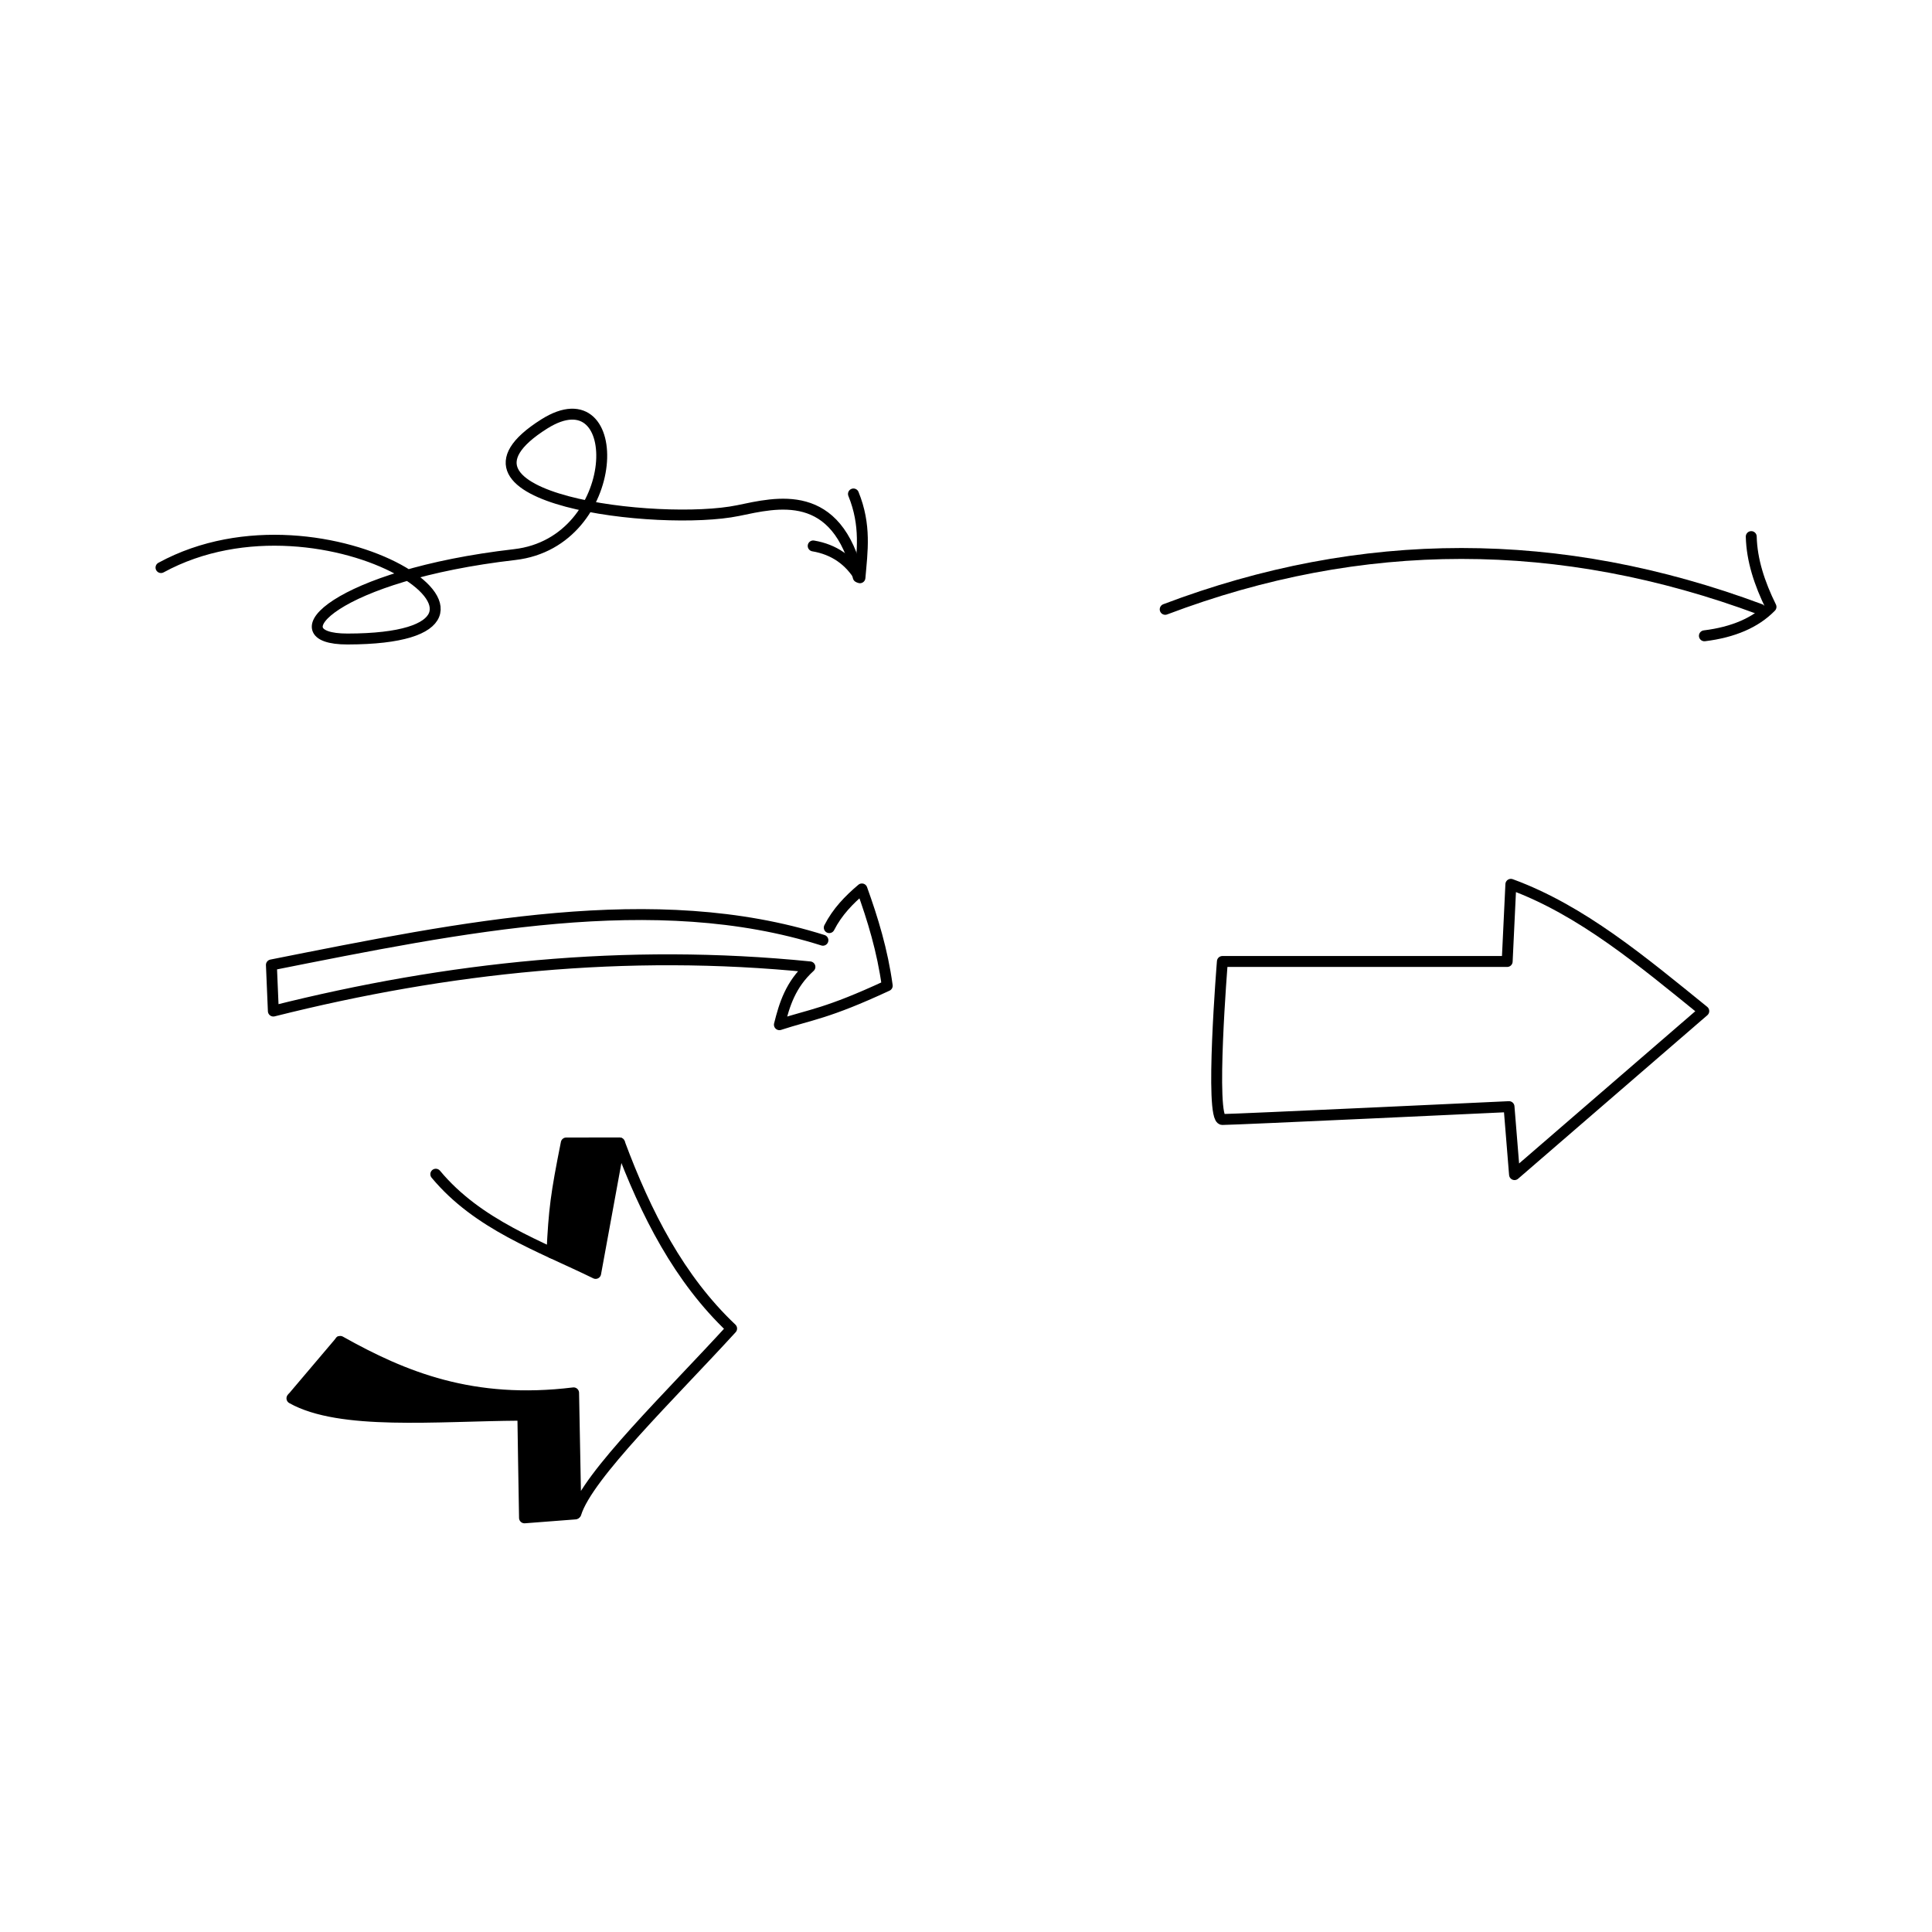 <svg:svg xmlns:dc="http://purl.org/dc/elements/1.1/" xmlns:ns1="http://sodipodi.sourceforge.net/DTD/sodipodi-0.dtd" xmlns:ns2="http://www.inkscape.org/namespaces/inkscape" xmlns:ns4="http://creativecommons.org/ns#" xmlns:rdf="http://www.w3.org/1999/02/22-rdf-syntax-ns#" xmlns:svg="http://www.w3.org/2000/svg" height="531.082" id="svg14242" version="1.1" viewBox="-42.738 -112.345 531.082 531.082" width="531.082" ns1:docname="arrows.svg" ns2:version="0.91 r13725">
  <svg:defs id="defs14244" />
  <ns1:namedview bordercolor="#666666" borderopacity="1.0" fit-margin-bottom="0" fit-margin-left="0" fit-margin-right="0" fit-margin-top="0" id="base" pagecolor="#ffffff" showgrid="false" ns2:current-layer="layer1" ns2:cx="-350.77795" ns2:cy="93.196534" ns2:document-units="px" ns2:pageopacity="0.0" ns2:pageshadow="2" ns2:window-height="741" ns2:window-maximized="1" ns2:window-width="1368" ns2:window-x="0" ns2:window-y="0" ns2:zoom="0.35" />
  <svg:g id="layer1" transform="translate(-148.635,-319.166)" ns2:groupmode="layer" ns2:label="Calque 1">
    <svg:g id="g6729" transform="translate(274.608,808.814)" ns2:export-xdpi="300" ns2:export-ydpi="300">
      <svg:g id="g6383" transform="translate(321.229,-234.355)">
        <svg:path d="m -169.643,-200.138 c 54.048,-20.476 108.571,-20.476 163.571,0" id="path4866" style="fill:none;fill-rule:evenodd;stroke:#000000;stroke-width:3;stroke-linecap:round;stroke-linejoin:miter;stroke-miterlimit:4;stroke-dasharray:none;stroke-opacity:1" ns1:nodetypes="cc" ns2:connector-curvature="0" />
        <svg:path d="m -8.544,-220.138 c 0.156,6.44 2.249,12.879 5.43,19.319 -4.24,4.346 -10.365,6.977 -18.309,7.955" id="path4870" style="fill:none;fill-rule:evenodd;stroke:#000000;stroke-width:3;stroke-linecap:round;stroke-linejoin:round;stroke-miterlimit:4;stroke-dasharray:none;stroke-opacity:1" ns1:nodetypes="ccc" ns2:connector-curvature="0" />
      </svg:g>
      <svg:path d="m 57.5,-343.531 c -46.167,-14.59 -98.945,-3.678 -151.607,6.786 l 0.536,12.679 c 47.838,-12.02 96.808,-17.248 147.5,-12.143 -5.349,4.872 -7.013,10.359 -8.393,15.893 8.682,-2.834 13.011,-2.988 29.643,-10.714 -1.328,-9.664 -3.966,-18.279 -6.964,-26.607 -3.545,2.993 -6.766,6.309 -8.972,10.64" id="path4872" style="fill:none;fill-rule:evenodd;stroke:#000000;stroke-width:3;stroke-linecap:round;stroke-linejoin:round;stroke-miterlimit:4;stroke-dasharray:none;stroke-opacity:1" ns1:nodetypes="cccccccc" ns2:connector-curvature="0" />
      <svg:g id="g6370" transform="translate(70,-470)">
        <svg:path d="m -194.454,24.027 c 45.399,-24.746 111.47,19.539 51.285,19.636 -20.271,0.033 -3.044,-17.567 45.931,-23.207 29.971,-3.451 30.767,-50.168 8.13,-35.904 -32.744,20.633 31.823,28.236 53.26,23.816 10.613,-2.188 27.244,-6.625 33.056,18.266" id="path4874" style="fill:none;fill-rule:evenodd;stroke:#000000;stroke-width:3;stroke-linecap:round;stroke-linejoin:round;stroke-miterlimit:4;stroke-dasharray:none;stroke-opacity:1" ns1:nodetypes="cssssc" ns2:connector-curvature="0" />
        <svg:path d="m -4.107,3.791 c 3.512,8.651 2.403,15.761 1.786,23.036 -2.889,-4.779 -7.111,-7.78 -12.857,-8.75" id="path4876" style="fill:none;fill-rule:evenodd;stroke:#000000;stroke-width:3;stroke-linecap:round;stroke-linejoin:round;stroke-miterlimit:4;stroke-dasharray:none;stroke-opacity:1" ns1:nodetypes="ccc" ns2:connector-curvature="0" />
      </svg:g>
      <svg:path d="m 245.594,-337.695 -78.287,0 c 0,0 -3.535,43.437 0,43.437 3.536,0 78.792,-3.535 78.792,-3.535 l 1.515,18.688 52.023,-44.952 c -16.865,-13.648 -33.557,-27.73 -53.033,-34.85 z" id="path6597" style="fill:none;fill-rule:evenodd;stroke:#000000;stroke-width:3;stroke-linecap:round;stroke-linejoin:round;stroke-miterlimit:4;stroke-dasharray:none;stroke-opacity:1" ns1:nodetypes="ccsccccc" ns2:connector-curvature="0" />
      <svg:g id="g6435-0" transform="matrix(0,1,-1,0,-402.348,-754.398)">
        <svg:path d="m 466.518,-403.799 35.714,6.875 -5.536,11.518 -29.732,-3.661 z" id="path6407-1" style="fill:#000000;fill-opacity:1;fill-rule:evenodd;stroke:none;stroke-width:1px;stroke-linecap:butt;stroke-linejoin:miter;stroke-opacity:1" ns2:connector-curvature="0" />
        <svg:path d="m 475.177,-353.432 c 13.894,-11.56 19.659,-28.346 27.274,-43.942 l -35.86,-6.566 c 19.514,-7.258 37.422,-16.444 51.013,-30.81 18.303,16.715 40.353,39.58 50.823,42.805 l -33.146,0.631 c 3.41,27.765 -4.374,46.734 -14.142,64.145" id="path6397-0" style="fill:none;fill-rule:evenodd;stroke:#000000;stroke-width:3;stroke-linecap:round;stroke-linejoin:round;stroke-miterlimit:4;stroke-dasharray:none;stroke-opacity:1" ns1:nodetypes="ccccccc" ns2:connector-curvature="0" />
        <svg:path d="m 536.25,-377.281 c 2.143,0 33.393,-0.536 33.393,-0.536 l -1.071,-13.929" id="path6399-2" style="fill:none;fill-rule:evenodd;stroke:#000000;stroke-width:3;stroke-linecap:round;stroke-linejoin:round;stroke-miterlimit:4;stroke-dasharray:none;stroke-opacity:1" ns2:connector-curvature="0" />
        <svg:path d="m 541.429,-376.566 c 0.154,23.095 2.792,49.404 -4.643,62.679" id="path6401-5" style="fill:none;fill-rule:evenodd;stroke:#000000;stroke-width:3;stroke-linecap:round;stroke-linejoin:miter;stroke-miterlimit:4;stroke-dasharray:none;stroke-opacity:1" ns1:nodetypes="cc" ns2:connector-curvature="0" />
        <svg:path d="m 535.534,-391.124 1.263,13.574 32.83,-0.442 -1.263,-13.89 z" id="path6403-1" style="fill:#000000;fill-opacity:1;fill-rule:evenodd;stroke:none;stroke-width:1px;stroke-linecap:butt;stroke-linejoin:miter;stroke-opacity:1" ns2:connector-curvature="0" />
        <svg:path d="m 466.576,-403.918 0.015,14.625 c 14.299,2.851 18.24,3.349 30.231,3.937" id="path6405-9" style="fill:none;fill-rule:evenodd;stroke:#000000;stroke-width:3;stroke-linecap:round;stroke-linejoin:round;stroke-miterlimit:4;stroke-dasharray:none;stroke-opacity:1" ns1:nodetypes="ccc" ns2:connector-curvature="0" />
        <svg:path d="m 536.078,-377.816 -0.864,11.071 c 0,0 -3.283,13.571 -3.283,14.286 0,0.714 -4.492,13.393 -4.492,13.393 l -7.171,12.455 15.677,13.291 5.144,-14.675 0.346,-14.286 0.173,-12.321 -0.346,-14.643 -0.691,-9.286 z" id="path6411-7" style="fill:#000000;fill-opacity:1;fill-rule:evenodd;stroke:#000000;stroke-width:1px;stroke-linecap:round;stroke-linejoin:round;stroke-opacity:1" ns1:nodetypes="ccsccccccccc" ns2:connector-curvature="0" />
      </svg:g>
    </svg:g>
  </svg:g>
</svg:svg>
